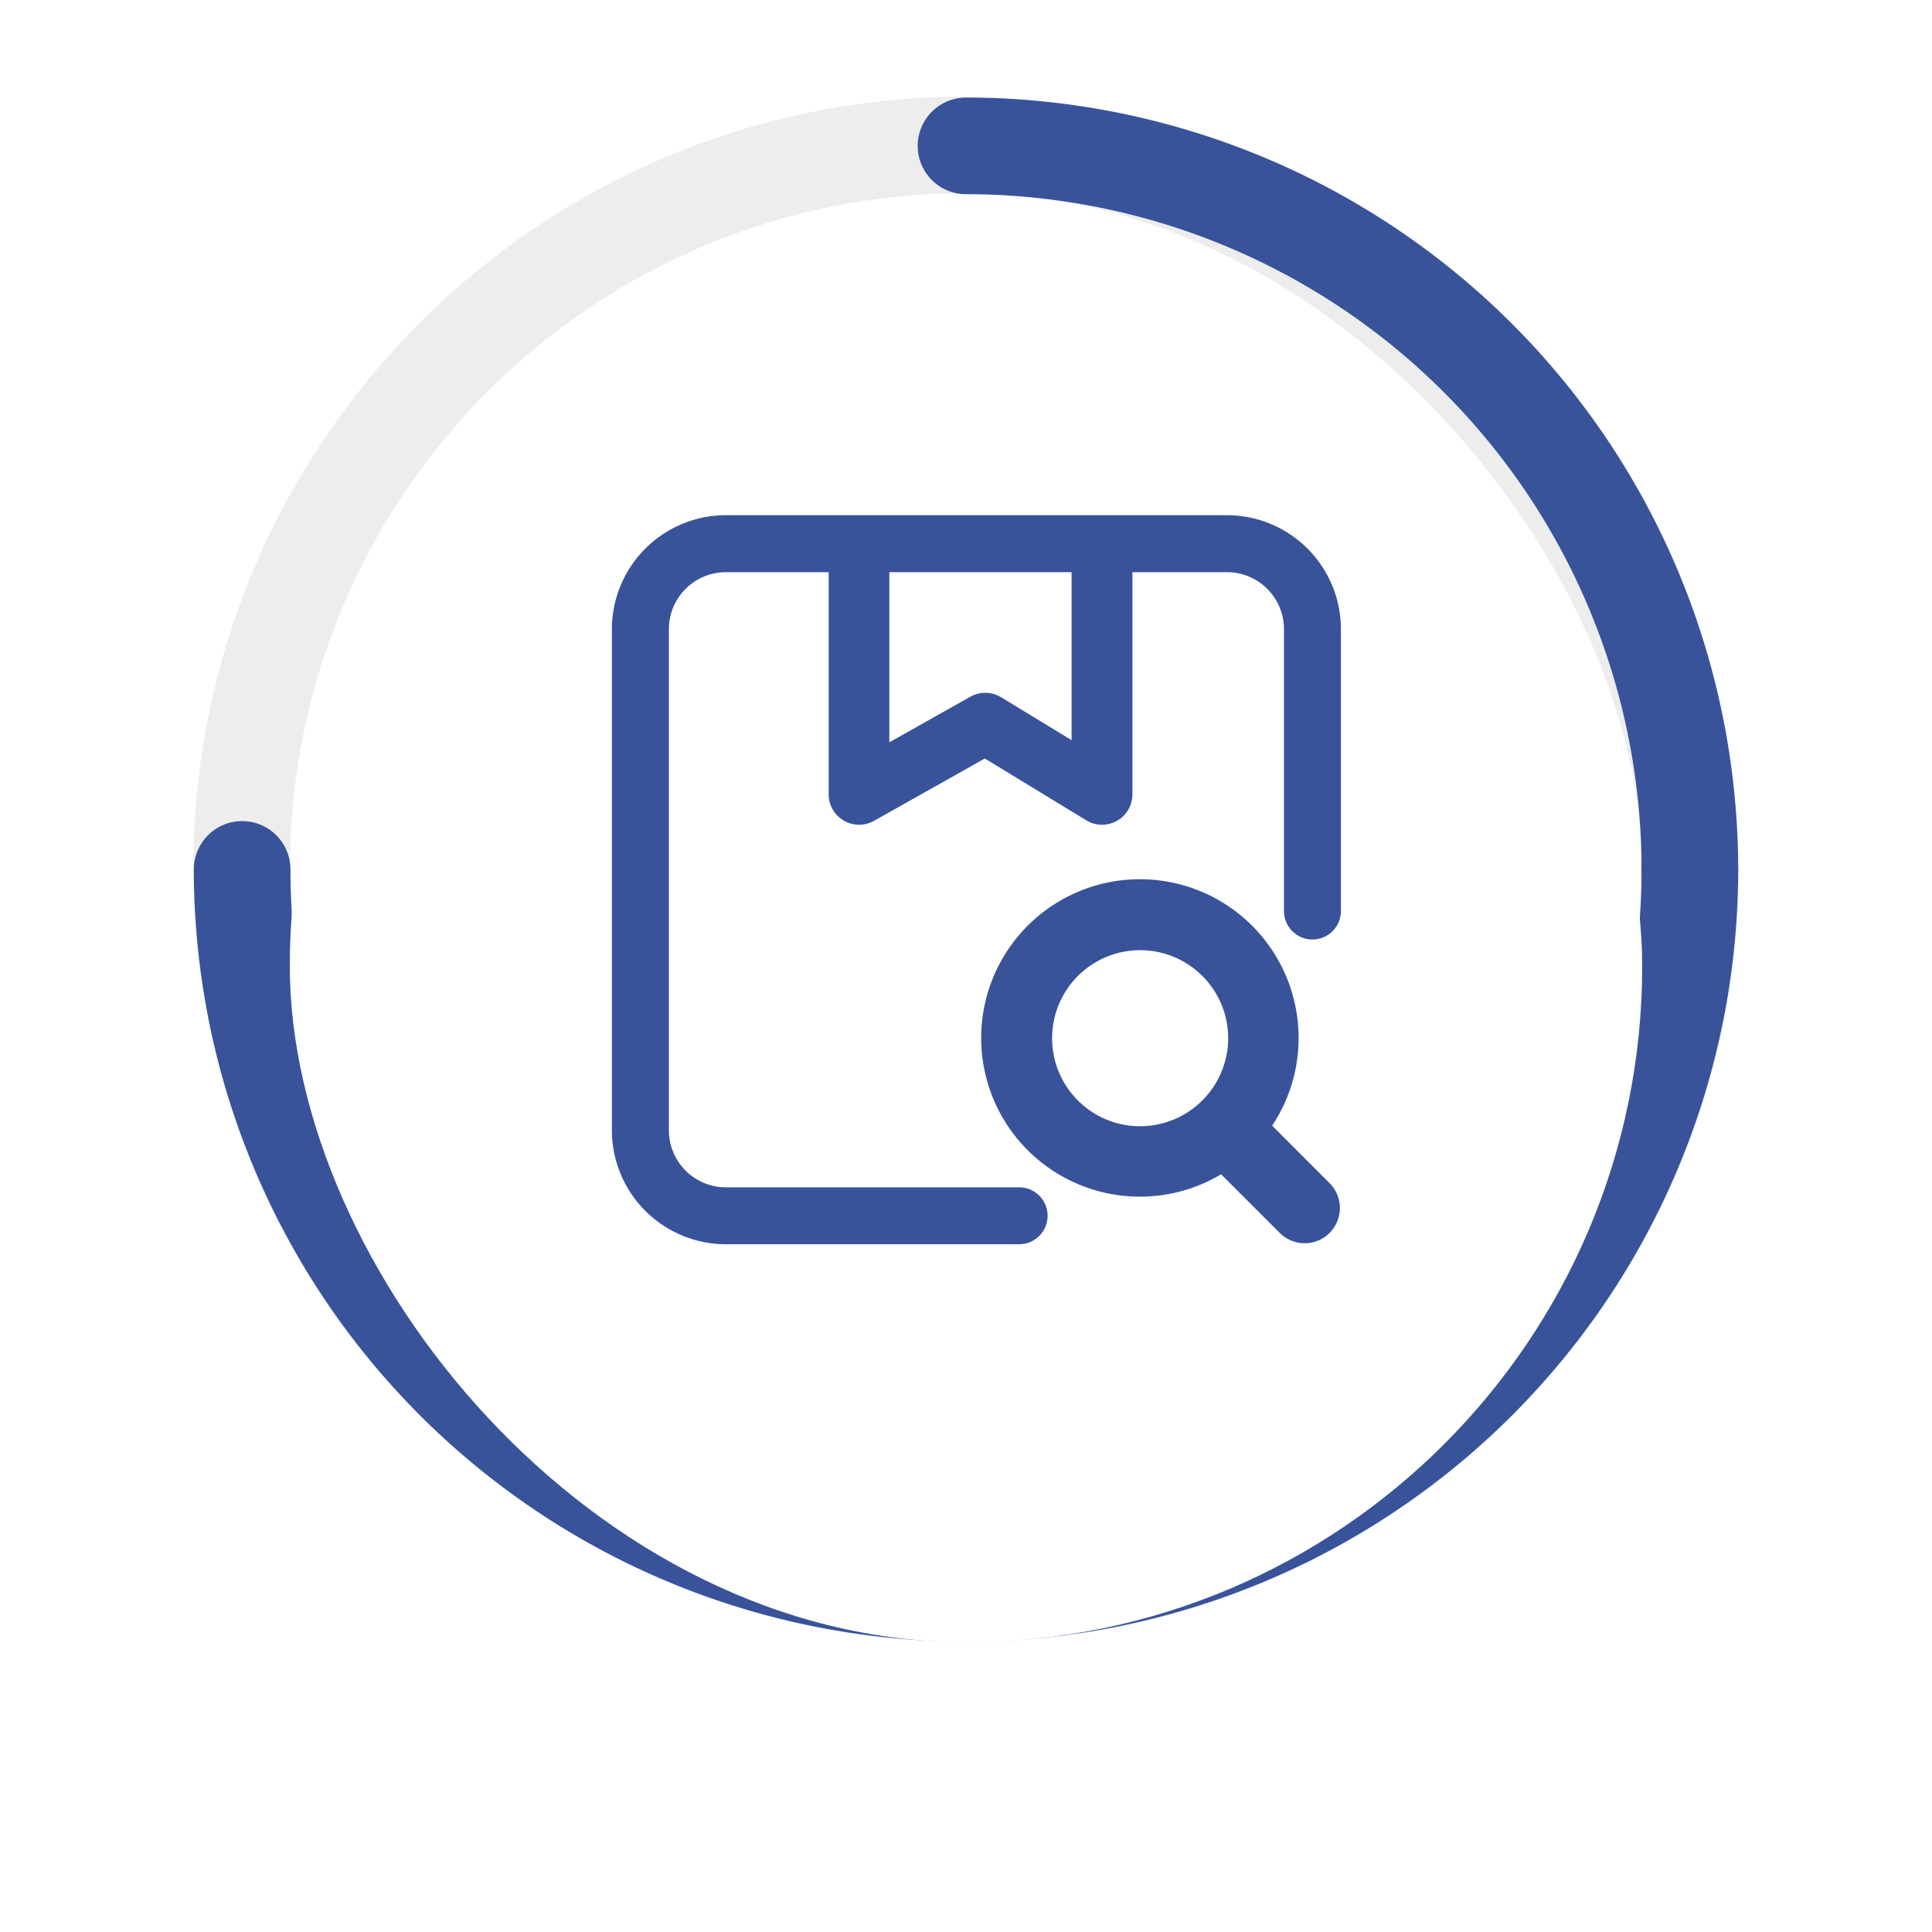 <svg xmlns="http://www.w3.org/2000/svg" xmlns:xlink="http://www.w3.org/1999/xlink" width="60" height="60" viewBox="0 0 60 60">
  <defs>
    <filter id="Rectangle_5392" x="0" y="0" width="60" height="60" filterUnits="userSpaceOnUse">
      <feOffset dy="3" input="SourceAlpha"/>
      <feGaussianBlur stdDeviation="3" result="blur"/>
      <feFlood flood-color="#2c2c2c" flood-opacity="0.161"/>
      <feComposite operator="in" in2="blur"/>
      <feComposite in="SourceGraphic"/>
    </filter>
  </defs>
  <g id="Group_17469" data-name="Group 17469" transform="translate(-150 -560)">
    <g id="Group_17466" data-name="Group 17466" transform="translate(135 413)">
      <g id="Rectangle_5357" data-name="Rectangle 5357" transform="translate(21 150)" fill="none" stroke="#ededed" stroke-width="3">
        <rect width="48" height="48" rx="24" stroke="none"/>
        <rect x="1.5" y="1.5" width="45" height="45" rx="22.5" fill="none"/>
      </g>
      <g id="Group_17467" data-name="Group 17467">
        <path id="Path_91264" data-name="Path 91264" d="M24,0A22.48,22.48,0,0,1,46.48,22.48" transform="translate(21 151.531)" fill="none" stroke="#38539a" stroke-linecap="round" stroke-width="3"/>
        <path id="Path_91265" data-name="Path 91265" d="M24,22.48A22.48,22.48,0,0,0,46.48,0" transform="translate(21 174)" fill="none" stroke="#38539a" stroke-linecap="round" stroke-width="3"/>
        <path id="Path_91266" data-name="Path 91266" d="M46.48,22.48A22.48,22.48,0,0,1,24,0" transform="translate(-1.48 174)" fill="none" stroke="#38539a" stroke-linecap="round" stroke-width="3"/>
        <path id="Path_91267" data-name="Path 91267" d="M46.48,0A22.48,22.48,0,0,0,24,22.48" transform="translate(-1.48 151.531)" fill="none" stroke="#107f47" stroke-linecap="round" stroke-width="3" opacity="0"/>
      </g>
    </g>
    <g transform="matrix(1, 0, 0, 1, 150, 560)" filter="url(#Rectangle_5392)">
      <rect id="Rectangle_5392-2" data-name="Rectangle 5392" width="42" height="42" rx="21" transform="translate(9 6)" fill="#fff"/>
    </g>
    <g id="Group_18899" data-name="Group 18899" transform="translate(-462.359 193.525)">
      <path id="Path_91252" data-name="Path 91252" d="M657.227,406.794a4.929,4.929,0,1,0-1.585,1.51l1.851,1.85a1.094,1.094,0,0,0,1.546-1.546Zm-4.1.018h0a2.734,2.734,0,1,1,2.734-2.734A2.738,2.738,0,0,1,653.125,406.811Z" transform="translate(-5.36 -5.36)" fill="#38539a"/>
      <path id="Path_91253" data-name="Path 91253" d="M650.462,382.475H634.9a3.542,3.542,0,0,0-3.538,3.538v15.565a3.542,3.542,0,0,0,3.538,3.538h9.109a.884.884,0,1,0,0-1.768H634.9a1.771,1.771,0,0,1-1.768-1.769V386.013a1.77,1.77,0,0,1,1.768-1.768h3.194v6.9a.945.945,0,0,0,1.406.823l3.443-1.937,3.15,1.919a.943.943,0,0,0,1.434-.805v-6.9h2.938a1.77,1.77,0,0,1,1.769,1.768v8.755a.884.884,0,1,0,1.768,0v-8.755A3.541,3.541,0,0,0,650.462,382.475Zm-4.824,6.987-2.188-1.333a.948.948,0,0,0-.953-.018l-2.519,1.417v-5.284h5.66Z" fill="#38539a"/>
    </g>
  </g>
</svg>
